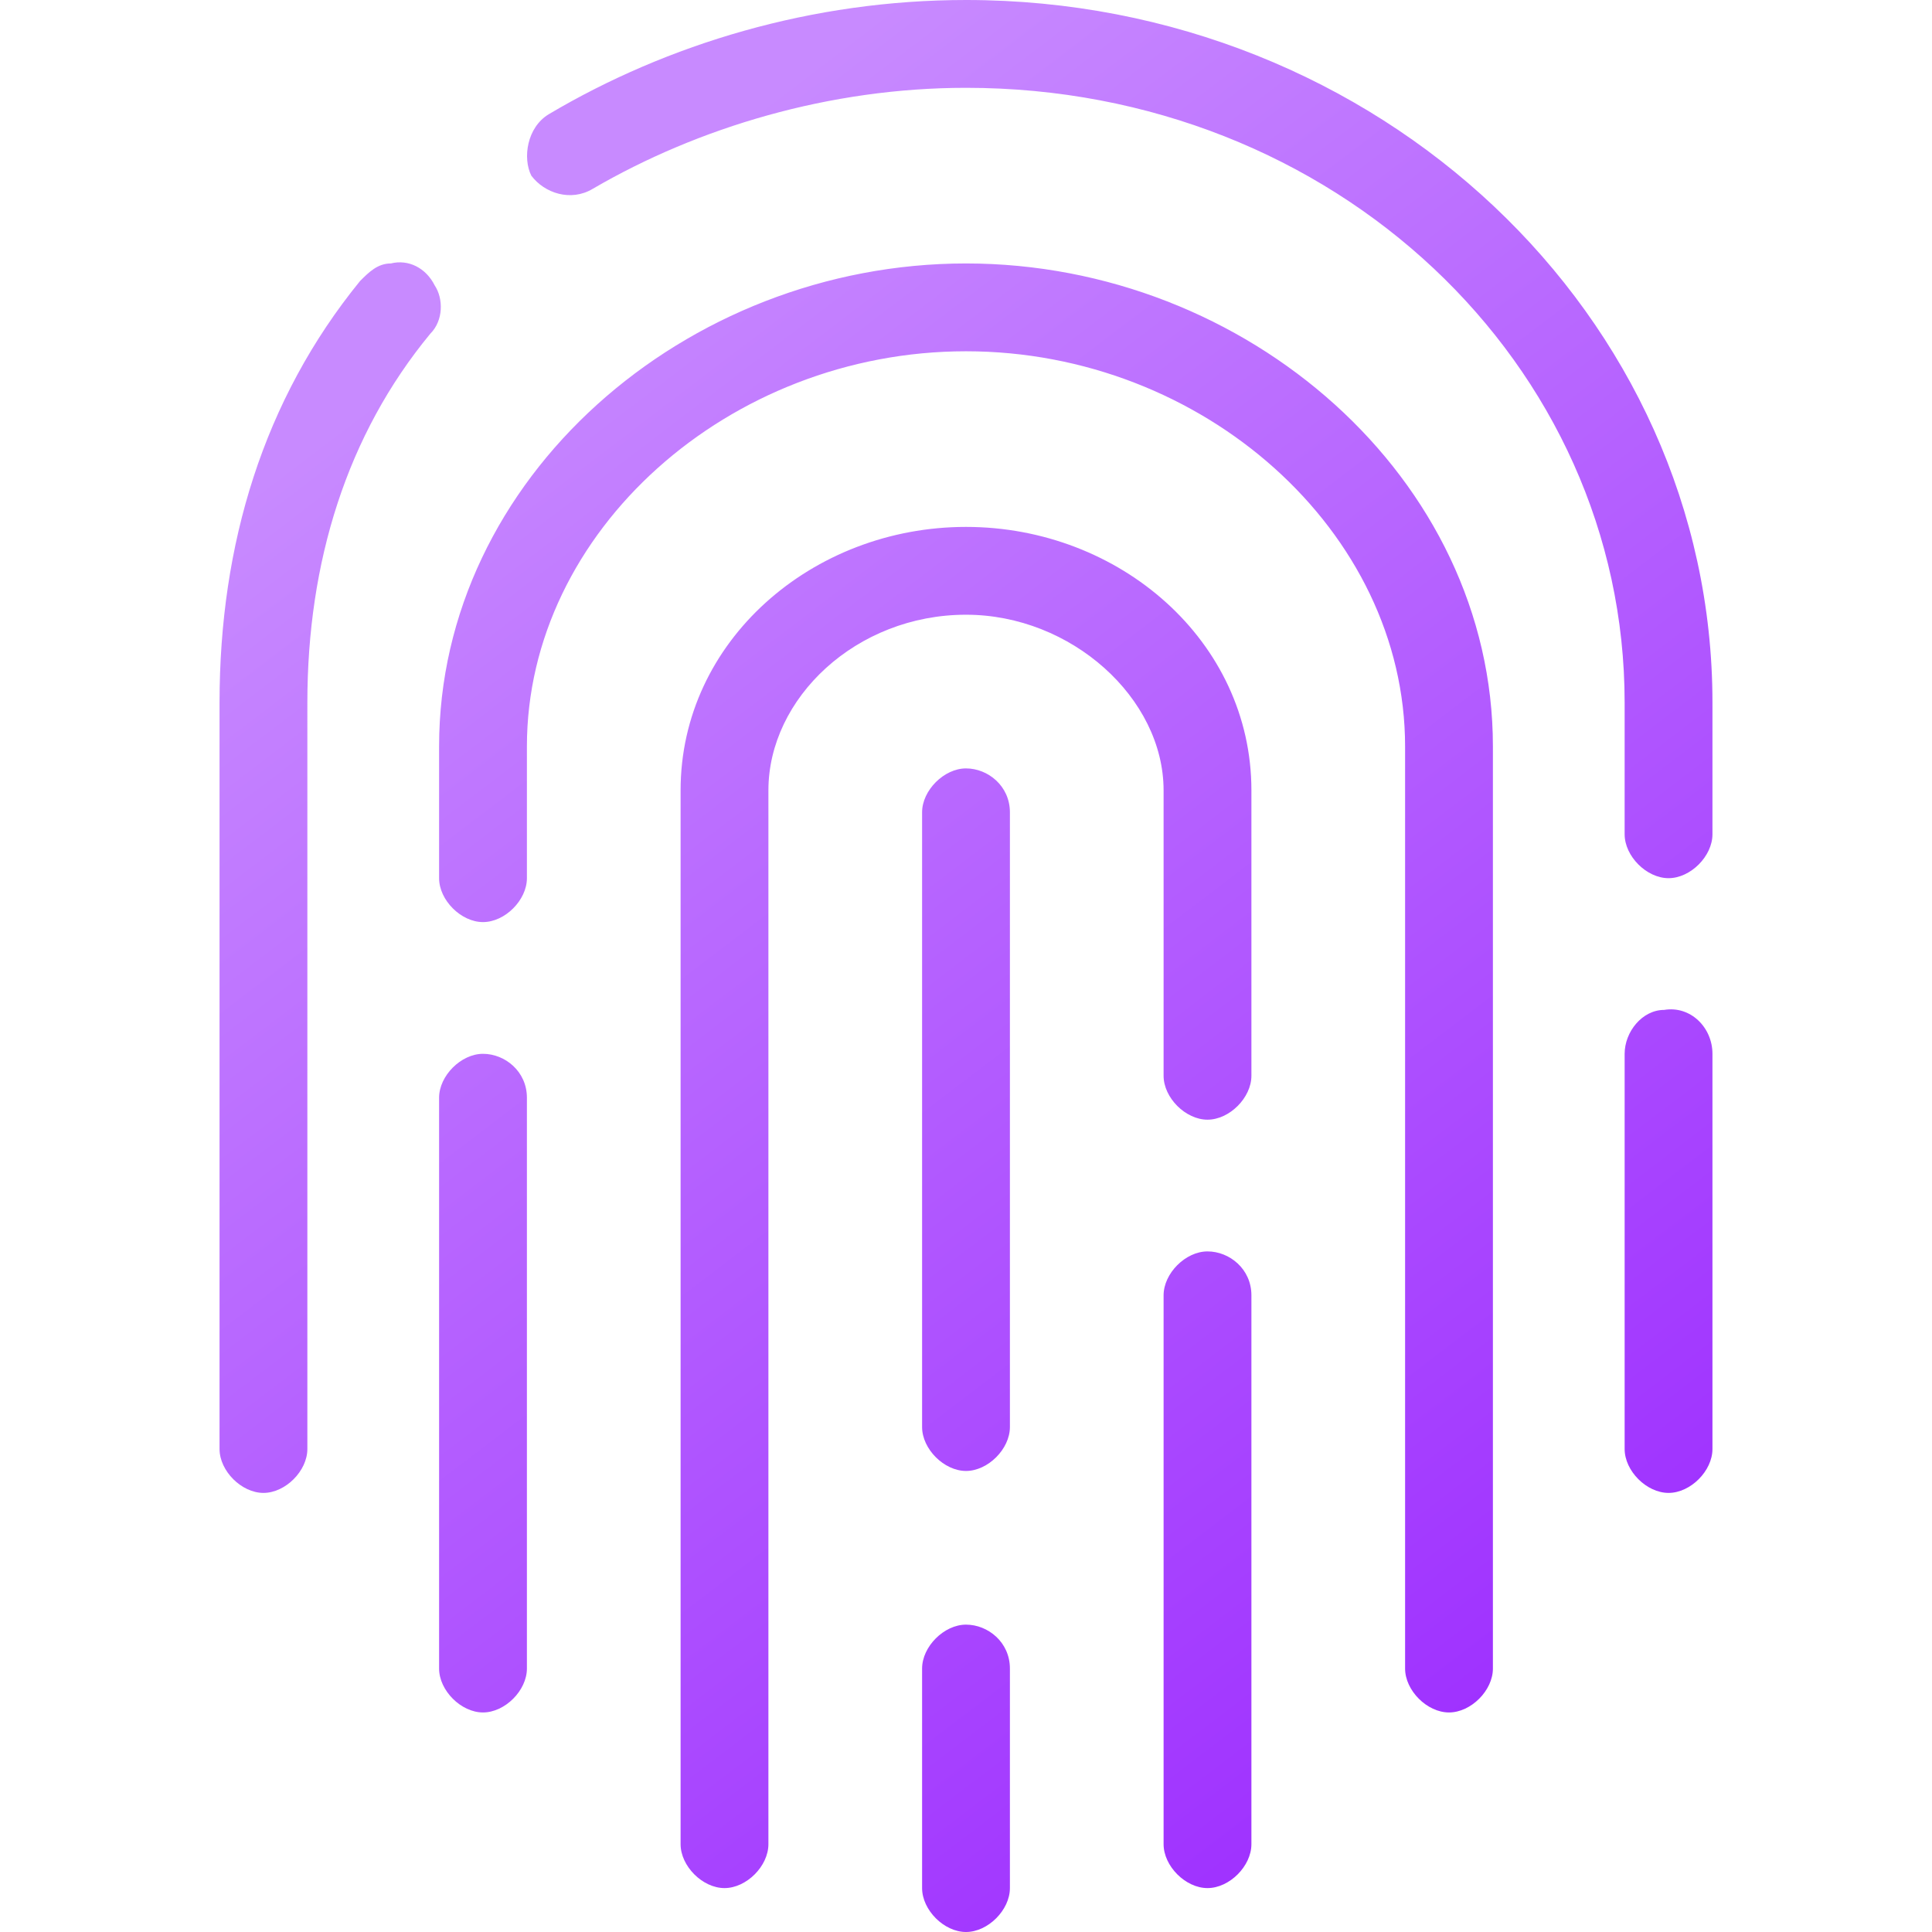 <?xml version="1.0" encoding="utf-8"?>
<!-- Generator: Adobe Illustrator 21.0.1, SVG Export Plug-In . SVG Version: 6.00 Build 0)  -->
<svg version="1.1" id="Calque_1" xmlns="http://www.w3.org/2000/svg" xmlns:xlink="http://www.w3.org/1999/xlink" x="0px" y="0px"
	 viewBox="0 0 44 44" style="enable-background:new 0 0 44 44;" xml:space="preserve">
<style type="text/css">
	.st0{fill:url(#SVGID_1_);}
</style>
<linearGradient id="SVGID_1_" gradientUnits="userSpaceOnUse" x1="-274.267" y1="410.408" x2="-273.76" y2="409.538" gradientTransform="matrix(34 0 0 -44 9339.045 18063)">
	<stop  offset="0" style="stop-color:#C88AFF"/>
	<stop  offset="1" style="stop-color:#9D2DFF"/>
</linearGradient>
<path class="st0" d="M22,0c-3.5,0-6.8,1-9.5,2.6C12,2.9,11.9,3.6,12.1,4c0.3,0.4,0.9,0.6,1.4,0.3C15.9,2.9,18.9,2,22,2
	c8.4,0,15,6.3,15,14v3c0,0.5,0.5,1,1,1s1-0.5,1-1v-3C39,7.2,31.4,0,22,0z M8.9,6C8.6,6,8.4,6.2,8.2,6.4C6,9.1,5,12.4,5,16v17
	c0,0.5,0.5,1,1,1s1-0.5,1-1V16c0-3.2,0.9-6.1,2.8-8.4c0.3-0.3,0.3-0.8,0.1-1.1C9.7,6.1,9.3,5.9,8.9,6L8.9,6z M22,6
	c-6.4,0-12,4.9-12,11v3c0,0.5,0.5,1,1,1s1-0.5,1-1v-3c0-4.9,4.6-9,10-9s10,4.1,10,9v21c0,0.5,0.5,1,1,1c0.5,0,1-0.5,1-1V17
	C34,10.9,28.4,6,22,6z M22,12c-3.5,0-6.5,2.6-6.5,6v24c0,0.5,0.5,1,1,1c0.5,0,1-0.5,1-1V18c0-2.1,2-4,4.5-4c2.4,0,4.5,1.9,4.5,4v6.5
	c0,0.5,0.5,1,1,1c0.5,0,1-0.5,1-1V18C28.5,14.6,25.5,12,22,12z M22,17.5c-0.5,0-1,0.5-1,1v14c0,0.5,0.5,1,1,1c0.5,0,1-0.5,1-1v-14
	C23,17.9,22.5,17.5,22,17.5z M37.9,23C37.4,23,37,23.5,37,24v9c0,0.5,0.5,1,1,1c0.5,0,1-0.5,1-1v-9C39,23.4,38.5,22.9,37.9,23z
	 M11,24c-0.5,0-1,0.5-1,1v13c0,0.5,0.5,1,1,1s1-0.5,1-1V25C12,24.4,11.5,24,11,24z M27.5,28.5c-0.5,0-1,0.5-1,1V42c0,0.5,0.5,1,1,1
	c0.5,0,1-0.5,1-1V29.5C28.5,28.9,28,28.5,27.5,28.5z M22,37c-0.5,0-1,0.5-1,1v5c0,0.5,0.5,1,1,1c0.5,0,1-0.5,1-1v-5
	C23,37.4,22.5,37,22,37z"/>
</svg>
